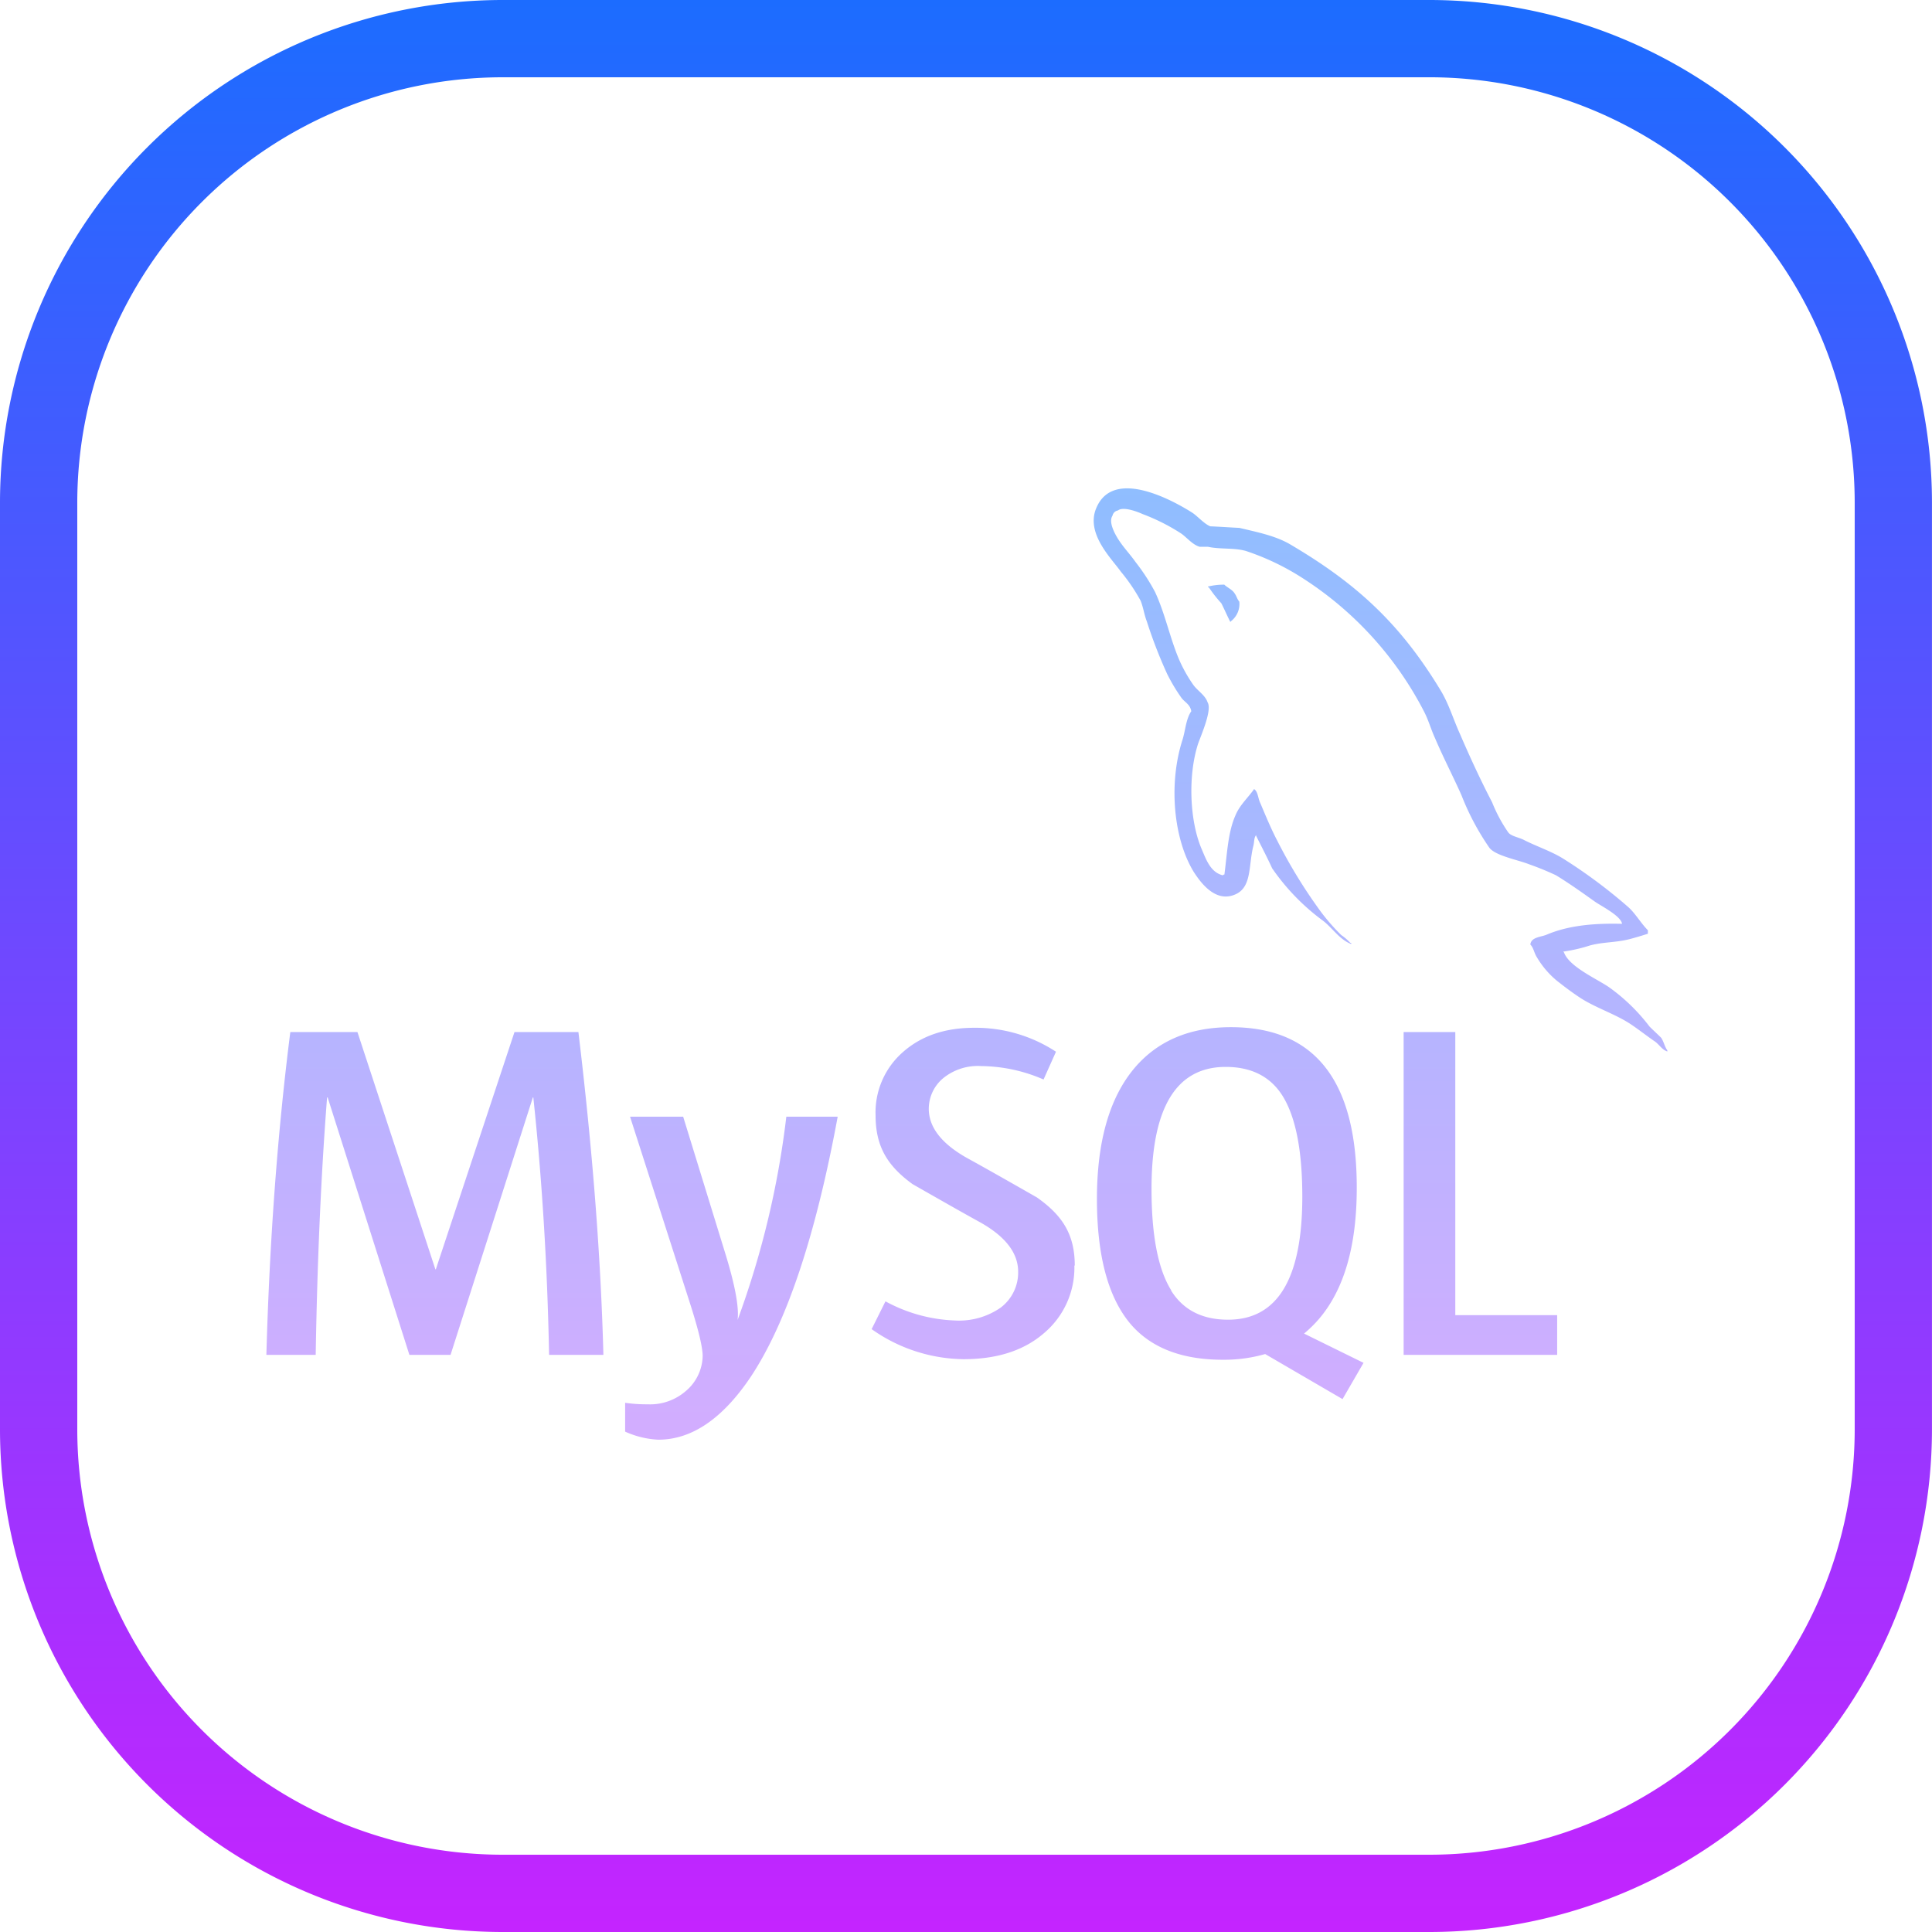 <svg xmlns="http://www.w3.org/2000/svg" xmlns:xlink="http://www.w3.org/1999/xlink" width="304.625" height="304.625" viewBox="0 0 304.625 304.625">
  <defs>
    <linearGradient id="linear-gradient" x1="0.5" x2="0.5" y2="1" gradientUnits="objectBoundingBox">
      <stop offset="0" stop-color="#8ebeff"/>
      <stop offset="1" stop-color="#d3adff"/>
    </linearGradient>
    <linearGradient id="linear-gradient-2" x1="0.5" y1="-0.007" x2="0.5" y2="1.017" gradientUnits="objectBoundingBox">
      <stop offset="0" stop-color="#1a6dff"/>
      <stop offset="1" stop-color="#c822ff"/>
    </linearGradient>
  </defs>
  <g id="Group_30" data-name="Group 30" transform="translate(-2268 -2732)">
    <path id="iconfinder_mysql_4691303" d="M150.995,19.212a10.157,10.157,0,0,0-2.522.3v.12h.129a20.766,20.766,0,0,0,1.97,2.513c.5.985.92,1.97,1.417,2.945l.129-.138a3.424,3.424,0,0,0,1.289-3.065c-.368-.433-.423-.865-.736-1.289-.368-.617-1.16-.92-1.657-1.408ZM53.108,140.652H44.576c-.276-14.377-1.132-27.889-2.485-40.59h-.074l-12.978,40.59H22.55L9.664,100.062H9.572q-1.422,18.266-1.795,40.59H0q.759-27.143,3.774-50.9H14.359l12.288,37.406h.074l12.4-37.406H49.2q3.341,27.82,3.939,50.9ZM90.081,103.1q-5.219,28.234-13.733,41.051-6.655,9.885-14.57,9.876a14.367,14.367,0,0,1-5.21-1.27v-4.547a23.621,23.621,0,0,0,3.553.239,8.582,8.582,0,0,0,5.955-2.043,7.415,7.415,0,0,0,2.715-5.569q0-2.14-2.117-8.689L57.342,103.1h8.376l6.691,21.722q2.264,7.4,1.887,10.336A140.416,140.416,0,0,0,81.982,103.1h8.1Zm113.442,37.553H179.316v-50.9h8.146v44.64h16.061Zm-30.558,1.243-9.351-4.6a19.768,19.768,0,0,0,2.347-2.3q5.978-6.986,5.964-20.737,0-25.265-19.835-25.275-9.72,0-15.187,6.415-5.937,7.014-5.946,20.663,0,13.42,5.283,19.7,4.832,5.661,14.57,5.661a23.4,23.4,0,0,0,6.673-.9l12.2,7.106,3.314-5.725Zm-30.3-11.432c-2.071-3.314-3.1-8.652-3.1-15.978q0-19.232,11.689-19.237c4.077,0,7.087,1.537,8.992,4.6q3.093,5,3.093,15.859,0,19.384-11.689,19.4c-4.1,0-7.087-1.537-9-4.6ZM127.4,126.552a13.484,13.484,0,0,1-4.749,10.64c-3.166,2.761-7.391,4.142-12.739,4.142a25.528,25.528,0,0,1-14.478-4.74l2.181-4.381a24.7,24.7,0,0,0,10.953,3.019,11.5,11.5,0,0,0,7.207-2.025,6.936,6.936,0,0,0,2.761-5.661c0-3.037-2.117-5.615-5.964-7.778-3.571-1.96-10.7-6.047-10.7-6.047-3.884-2.826-5.817-5.854-5.817-10.833a12.633,12.633,0,0,1,4.326-9.987c2.9-2.559,6.627-3.82,11.229-3.82A23.1,23.1,0,0,1,124.5,92.855l-1.96,4.381a25.091,25.091,0,0,0-9.793-2.117,8.666,8.666,0,0,0-6.02,1.9,6.3,6.3,0,0,0-2.283,4.823c0,3.019,2.154,5.615,6.13,7.824,3.617,1.979,10.925,6.167,10.925,6.167,3.985,2.807,5.964,5.8,5.964,10.75Zm86.354-53.863c-4.924-.129-8.744.368-11.938,1.73-.92.368-2.393.368-2.522,1.537.506.488.58,1.289,1.012,1.97a14.121,14.121,0,0,0,3.185,3.746c1.289,1.012,2.577,1.988,3.93,2.853,2.393,1.473,5.108,2.347,7.455,3.829,1.335.865,2.7,1.96,4.05,2.881.672.46,1.1,1.289,1.97,1.583v-.184c-.423-.552-.552-1.353-.966-1.97-.617-.617-1.233-1.169-1.841-1.776a29.665,29.665,0,0,0-6.4-6.213c-1.97-1.344-6.277-3.221-7.087-5.477l-.12-.129a24.768,24.768,0,0,0,4.234-.976c2.089-.552,4-.433,6.167-.976.976-.249,1.96-.552,2.945-.865V73.7c-1.1-1.1-1.933-2.6-3.074-3.636A81.616,81.616,0,0,0,204.6,62.49c-1.933-1.233-4.381-2.025-6.415-3.074-.736-.368-1.97-.552-2.393-1.169a23.731,23.731,0,0,1-2.531-4.731c-1.767-3.387-3.5-7.133-5.035-10.7-1.1-2.411-1.776-4.814-3.129-7.023-6.351-10.465-13.226-16.807-23.8-23.01-2.273-1.289-5-1.841-7.879-2.522-1.537-.074-3.074-.184-4.6-.249-1.012-.433-1.988-1.6-2.853-2.163-3.5-2.209-12.555-7-15.132-.663-1.657,3.995,2.458,7.934,3.884,9.959a28.376,28.376,0,0,1,3.129,4.6c.433,1.068.552,2.163.985,3.277a73.655,73.655,0,0,0,3.194,8.256,28.228,28.228,0,0,0,2.273,3.8c.5.672,1.344.985,1.537,2.089-.865,1.252-.92,3.074-1.417,4.6-2.209,6.968-1.344,15.583,1.786,20.709.985,1.528,3.332,4.915,6.471,3.617,2.761-1.1,2.154-4.6,2.945-7.685.184-.736.064-1.224.442-1.721v.138c.865,1.73,1.73,3.378,2.522,5.108a34.632,34.632,0,0,0,7.98,8.238c1.473,1.1,2.642,3.019,4.482,3.7v-.184H170.9a8.215,8.215,0,0,0-1.417-1.224,31.707,31.707,0,0,1-3.221-3.682,80.628,80.628,0,0,1-6.876-11.211c-1.012-1.933-1.859-4.013-2.669-5.918-.368-.736-.368-1.841-.985-2.209-.92,1.344-2.273,2.513-2.945,4.169-1.169,2.651-1.289,5.909-1.73,9.3-.249.064-.129,0-.249.129-1.97-.479-2.642-2.522-3.378-4.234-1.841-4.372-2.145-11.395-.552-16.429.433-1.289,2.273-5.357,1.537-6.59-.387-1.169-1.6-1.841-2.273-2.789a22.805,22.805,0,0,1-2.209-3.93c-1.473-3.442-2.209-7.253-3.811-10.7a31.88,31.88,0,0,0-3.074-4.722c-1.169-1.657-2.458-2.826-3.387-4.786-.3-.672-.736-1.786-.249-2.522a1.048,1.048,0,0,1,.865-.828c.81-.663,3.083.2,3.884.571a31.478,31.478,0,0,1,6.093,3.074c.865.607,1.795,1.776,2.9,2.08h1.289c1.97.433,4.188.129,6.029.672a39.384,39.384,0,0,1,8.854,4.234,54.794,54.794,0,0,1,19.191,21.041c.736,1.417,1.058,2.715,1.73,4.188,1.289,3.037,2.881,6.1,4.188,9.039a40.076,40.076,0,0,0,4.381,8.256c.92,1.289,4.62,1.96,6.277,2.632a44.72,44.72,0,0,1,4.234,1.73c2.117,1.289,4.179,2.761,6.167,4.179,1.012.7,4.077,2.237,4.262,3.479Z" transform="translate(2310 2804.974)" fill="url(#linear-gradient)"/>
    <path id="Path_62" data-name="Path 62" d="M232.422,311.625H86.2A79.294,79.294,0,0,1,7,232.422V86.2A79.294,79.294,0,0,1,86.2,7h146.22a79.294,79.294,0,0,1,79.2,79.2v146.22A79.294,79.294,0,0,1,232.422,311.625ZM86.2,19.185A67.1,67.1,0,0,0,19.185,86.2v146.22A67.1,67.1,0,0,0,86.2,299.44h146.22a67.1,67.1,0,0,0,67.017-67.017V86.2a67.1,67.1,0,0,0-67.017-67.017Z" transform="translate(2261 2725)" fill="url(#linear-gradient-2)"/>
  </g>
</svg>
